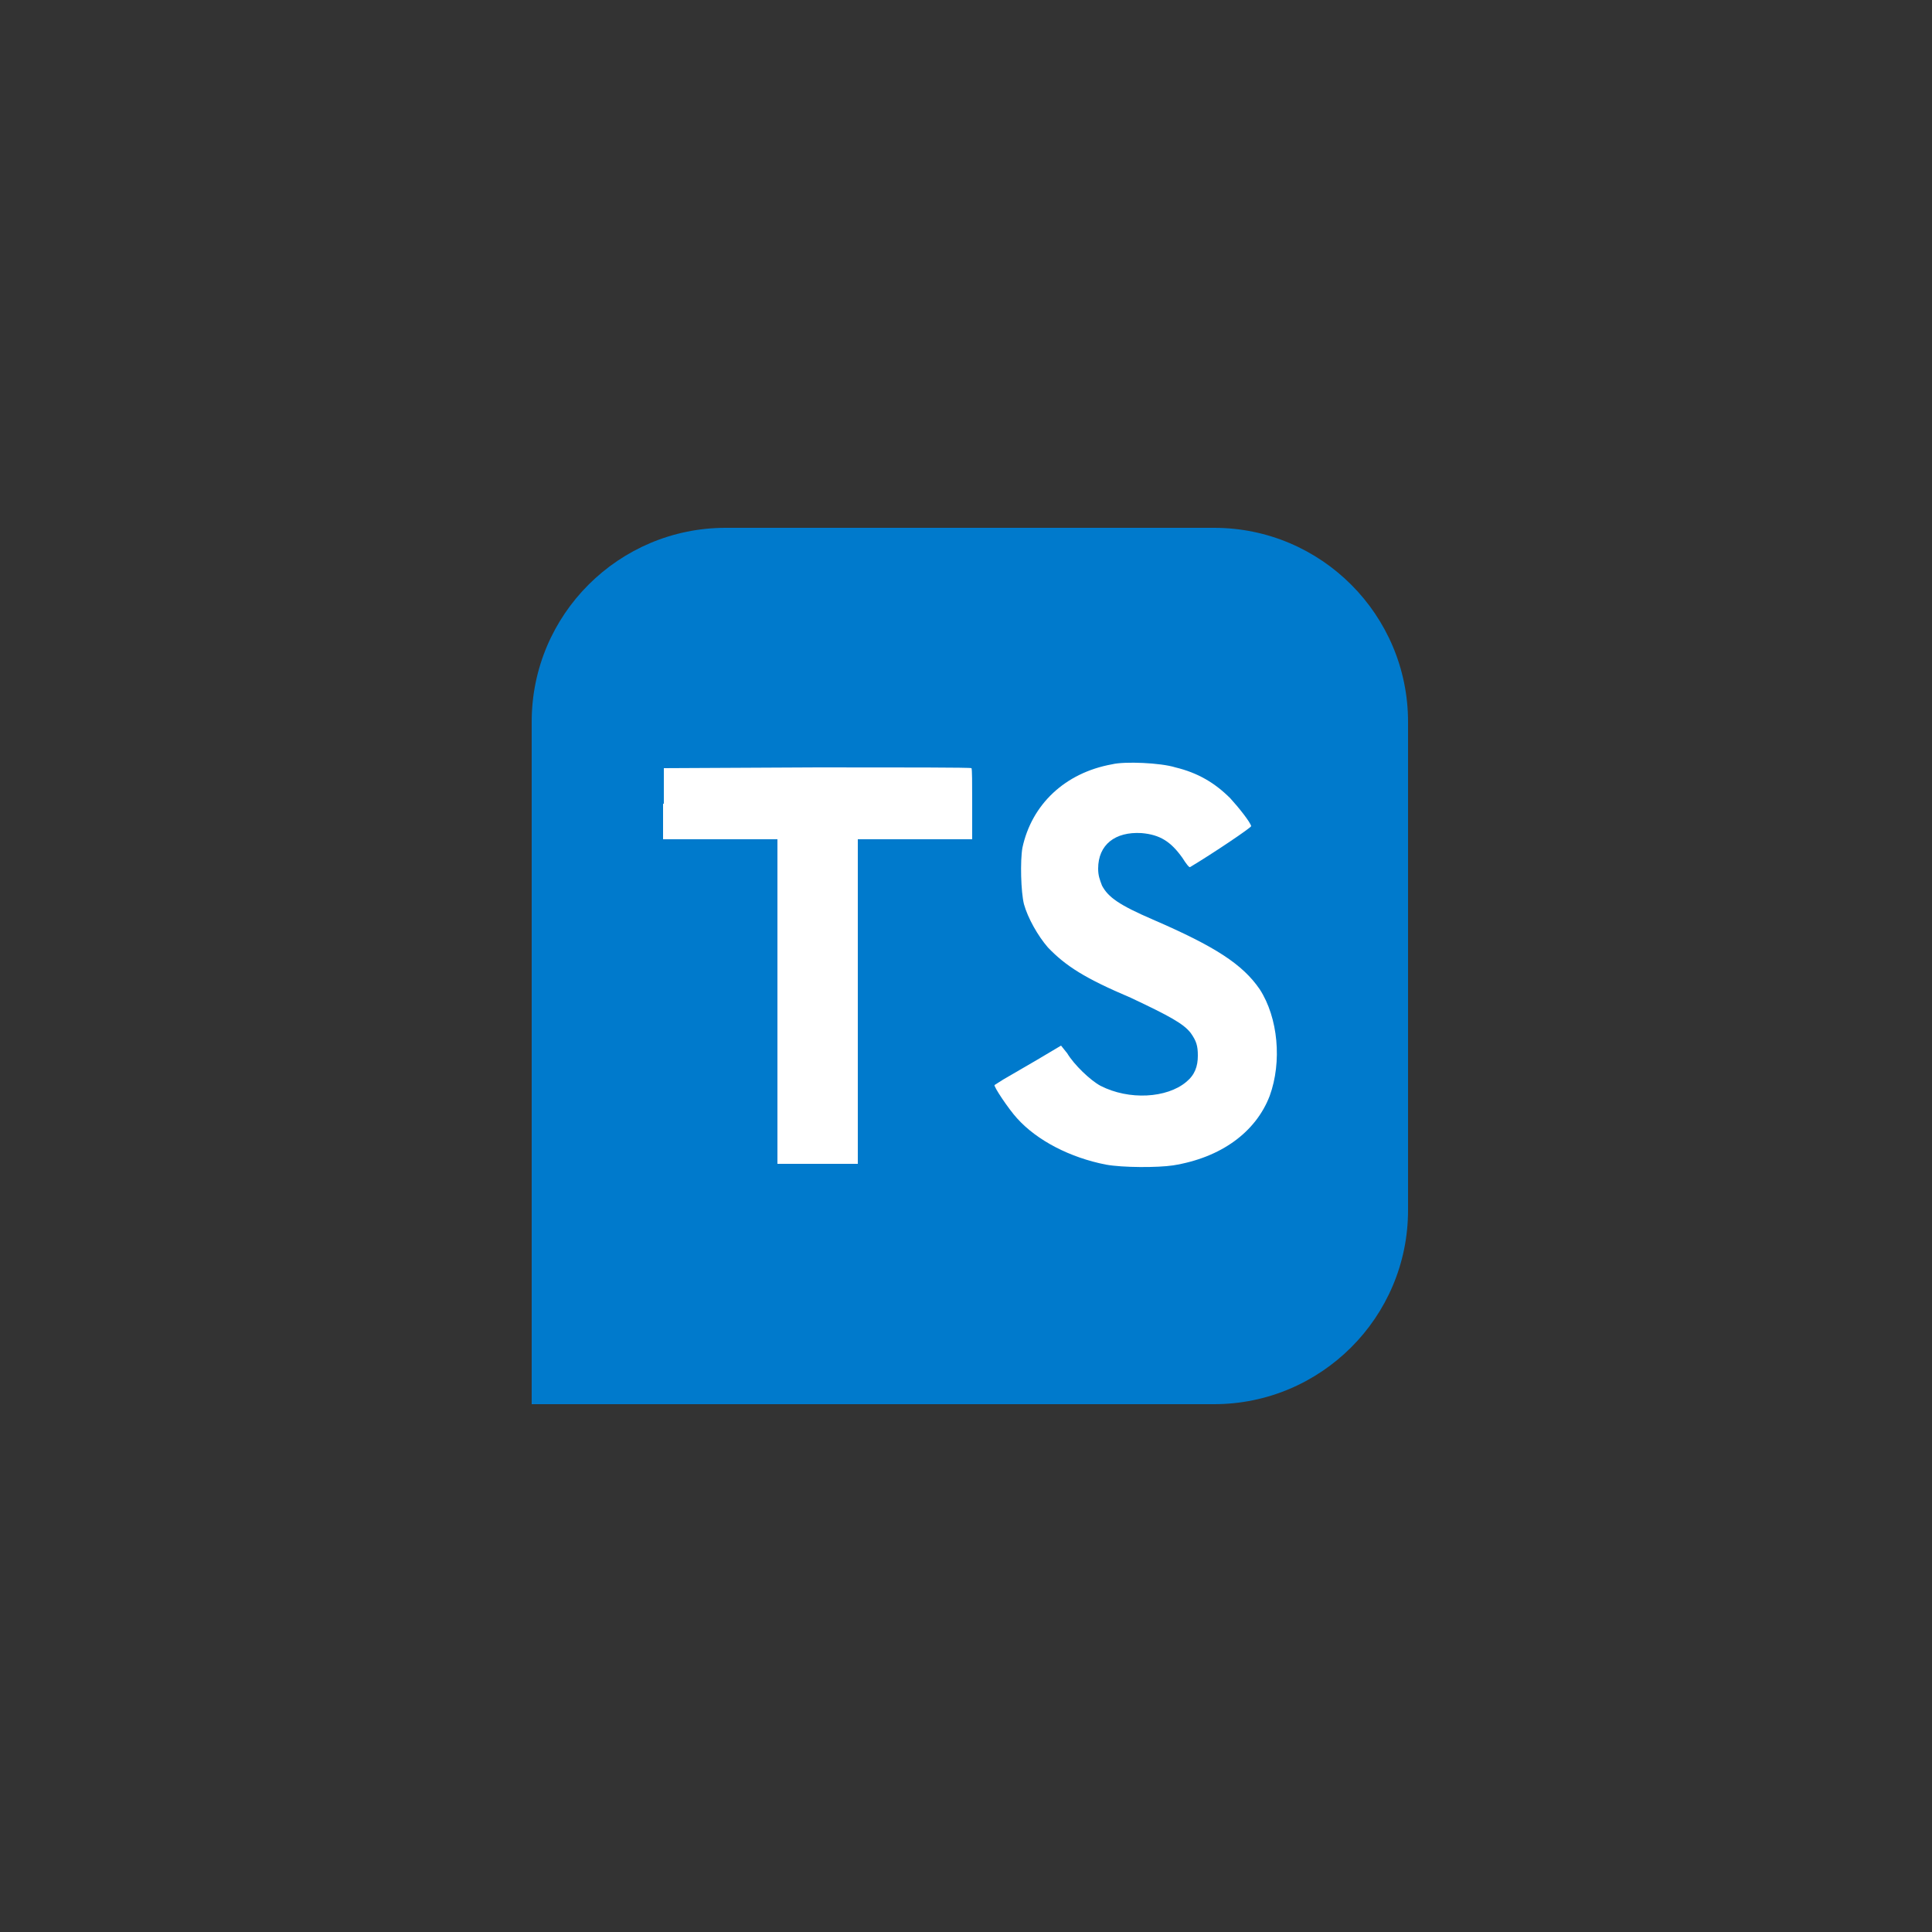 <?xml version="1.0" encoding="utf-8"?><!--Generator: Adobe Illustrator 25.2.0, SVG Export Plug-In . SVG Version: 6.00 Build 0)--><svg version="1.1" id="Calque_1" xmlns="http://www.w3.org/2000/svg" xmlns:xlink="http://www.w3.org/1999/xlink" x="0px" y="0px" viewBox="0 0 250 250" style="enable-background:new 0 0 250 250" xml:space="preserve"><rect x="0" y="0" width="250" height="250" fill="#333333" stroke="none"/><style type="text/css">.st0{fill:#007ACC;}
	.st1{fill:#FFFFFF;}</style><g><path class="st0" d="M68.8,125V93.4c0-13.9,11.3-25.1,25.1-25.1h63.2c13.9,0,25.1,11.3,25.1,25.1v63.2c0,13.9-11.3,25.1-25.1,25.1
		H68.8"/><path class="st1" d="M85.8,104v4.6h14.8v42H111v-42h14.8v-4.6c0-2.6,0-4.6-0.1-4.6c0-0.1-9-0.1-19.9-0.1l-19.9,0.1v4.6L85.8,104
		L85.8,104z M152.1,99.3c2.9,0.7,5.1,2,7.1,4c1.1,1.2,2.6,3.1,2.7,3.6c0,0.2-4.9,3.5-7.9,5.3c-0.1,0.1-0.5-0.4-1-1.2
		c-1.5-2.1-2.9-3-5.3-3.2c-3.4-0.2-5.6,1.5-5.6,4.6c0,0.9,0.2,1.4,0.5,2.2c0.8,1.5,2.2,2.5,6.6,4.4c8.1,3.5,11.6,5.8,13.8,9
		c2.4,3.7,2.9,9.4,1.3,13.8c-1.8,4.7-6.3,8-12.5,9c-2,0.3-6.5,0.3-8.7-0.1c-4.6-0.9-8.9-3.1-11.5-6c-1.1-1.2-3.1-4.2-2.9-4.3
		l1.1-0.7l4.3-2.5l3.2-1.9l0.8,1c0.9,1.5,3,3.5,4.3,4.2c3.7,1.9,8.6,1.6,11.1-0.5c1.1-0.9,1.5-2,1.5-3.4c0-1.3-0.2-1.9-0.9-2.9
		c-0.9-1.2-2.7-2.2-7.8-4.6c-5.9-2.5-8.4-4.1-10.7-6.5c-1.3-1.5-2.6-3.8-3.1-5.6c-0.4-1.6-0.5-5.6-0.2-7.3
		c1.2-5.6,5.5-9.7,11.6-10.8C145.5,98.5,150.2,98.7,152.1,99.3L152.1,99.3L152.1,99.3z"/></g></svg>